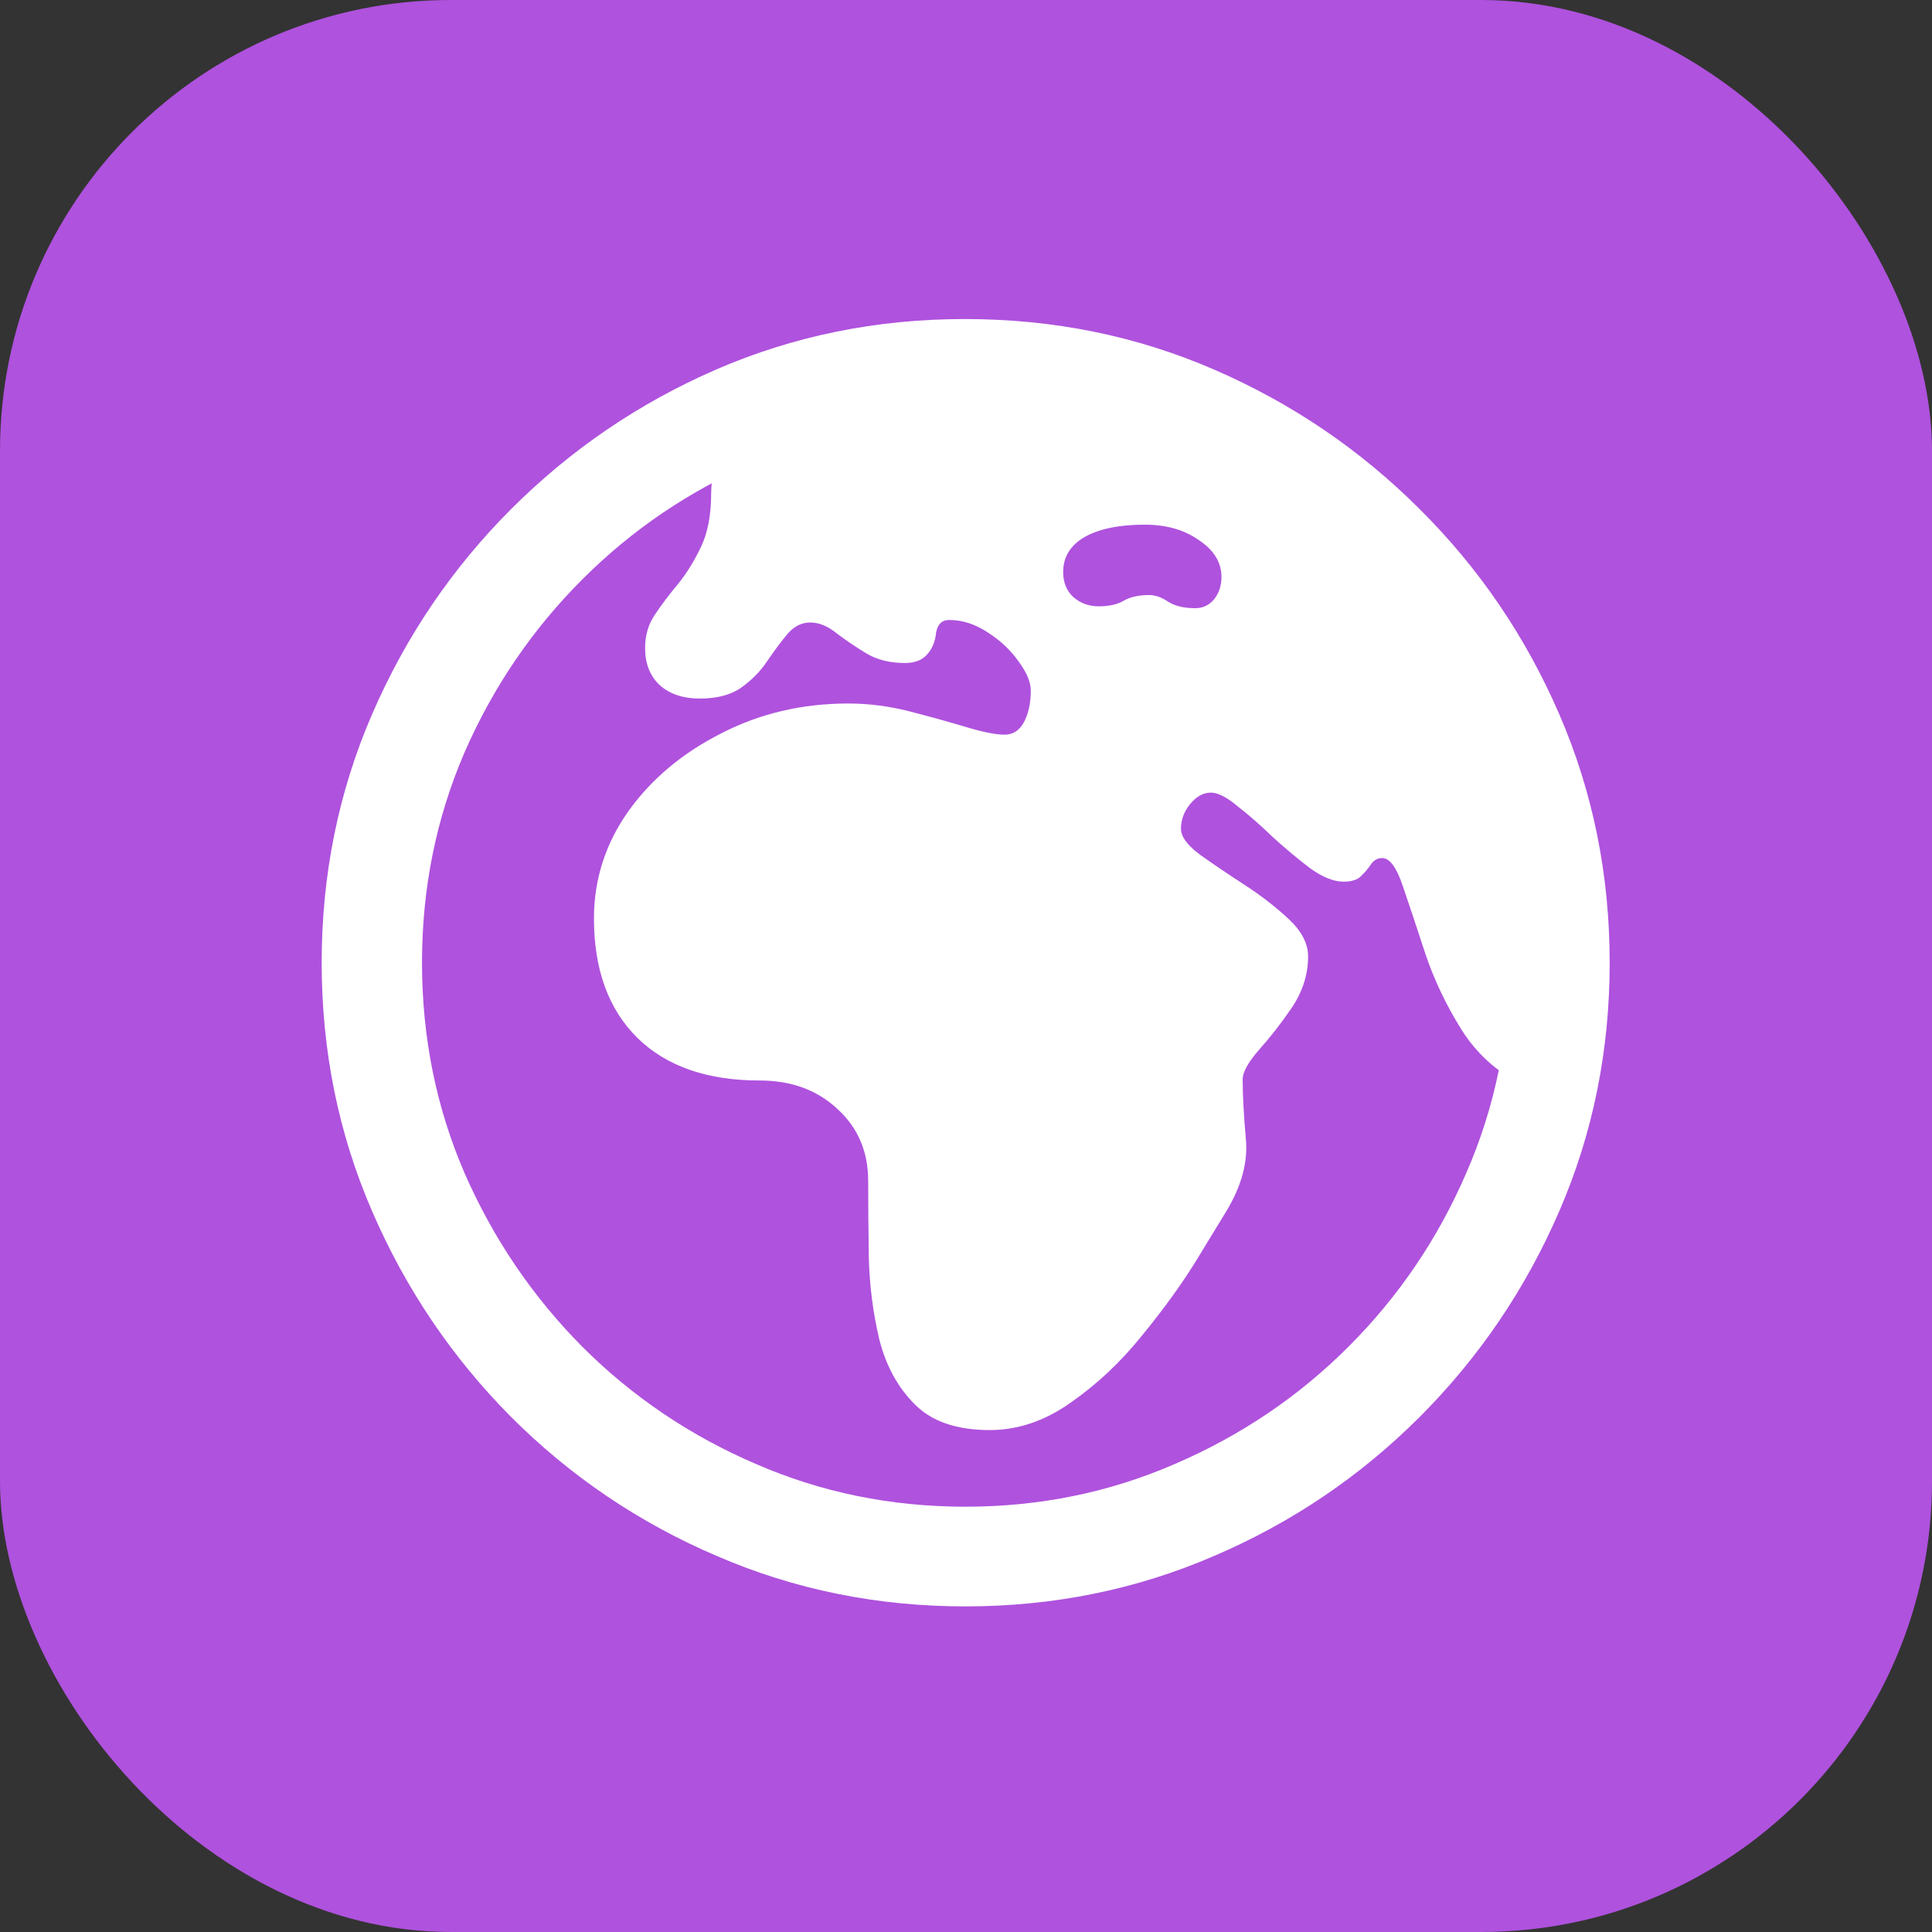 <svg width="30" height="30" viewBox="0 0 30 30" fill="none" xmlns="http://www.w3.org/2000/svg">
<rect x="0" y="0" width="30" height="30" fill="#333333" stroke="none"/>
<rect width="30" height="30" rx="7" fill="#AF52DE"/>
<path d="M15.368 22.206C14.858 22.206 14.471 22.074 14.207 21.809C13.942 21.545 13.758 21.209 13.655 20.803C13.558 20.397 13.503 19.974 13.491 19.536C13.484 19.09 13.481 18.691 13.481 18.336C13.481 17.884 13.323 17.513 13.007 17.223C12.691 16.926 12.287 16.778 11.797 16.778C10.985 16.778 10.352 16.559 9.901 16.12C9.449 15.675 9.223 15.056 9.223 14.262C9.223 13.656 9.401 13.101 9.756 12.598C10.117 12.095 10.597 11.692 11.197 11.389C11.797 11.079 12.455 10.924 13.171 10.924C13.494 10.924 13.816 10.966 14.139 11.05C14.461 11.134 14.752 11.214 15.01 11.292C15.268 11.369 15.464 11.408 15.6 11.408C15.729 11.408 15.829 11.343 15.9 11.214C15.971 11.079 16.006 10.914 16.006 10.721C16.006 10.592 15.942 10.44 15.813 10.266C15.69 10.092 15.532 9.944 15.339 9.821C15.145 9.692 14.945 9.627 14.739 9.627C14.681 9.627 14.636 9.644 14.603 9.676C14.571 9.708 14.548 9.756 14.536 9.821C14.523 9.963 14.474 10.079 14.39 10.169C14.313 10.253 14.2 10.295 14.052 10.295C13.813 10.295 13.61 10.243 13.442 10.14C13.274 10.037 13.123 9.934 12.987 9.831C12.852 9.721 12.716 9.666 12.581 9.666C12.445 9.666 12.326 9.727 12.223 9.85C12.126 9.966 12.023 10.105 11.913 10.266C11.81 10.421 11.678 10.556 11.517 10.672C11.355 10.789 11.139 10.847 10.868 10.847C10.604 10.847 10.394 10.776 10.239 10.634C10.091 10.492 10.017 10.302 10.017 10.063C10.017 9.863 10.069 9.689 10.172 9.54C10.275 9.386 10.394 9.228 10.53 9.066C10.665 8.899 10.784 8.705 10.888 8.486C10.991 8.266 11.043 7.992 11.043 7.663C11.043 7.309 11.175 6.967 11.439 6.638C11.71 6.309 12.133 6.041 12.707 5.835C13.287 5.622 14.045 5.515 14.981 5.515C16.284 5.515 17.506 5.764 18.648 6.26C19.79 6.757 20.793 7.441 21.657 8.312C22.528 9.182 23.208 10.189 23.699 11.33C24.189 12.466 24.434 13.672 24.434 14.949C24.434 15.362 24.36 15.726 24.211 16.043C24.063 16.352 23.876 16.62 23.65 16.846C23.25 16.652 22.931 16.365 22.692 15.985C22.454 15.604 22.267 15.21 22.131 14.804C21.996 14.391 21.88 14.043 21.783 13.759C21.686 13.469 21.579 13.324 21.463 13.324C21.392 13.324 21.334 13.356 21.289 13.42C21.251 13.479 21.199 13.54 21.134 13.604C21.076 13.662 20.986 13.691 20.863 13.691C20.715 13.691 20.544 13.624 20.351 13.488C20.164 13.346 19.97 13.185 19.77 13.004C19.577 12.817 19.393 12.656 19.219 12.521C19.051 12.379 18.912 12.308 18.803 12.308C18.686 12.308 18.58 12.366 18.483 12.482C18.387 12.598 18.338 12.727 18.338 12.869C18.338 12.992 18.438 13.127 18.638 13.275C18.838 13.417 19.067 13.572 19.325 13.74C19.583 13.907 19.812 14.085 20.012 14.272C20.212 14.459 20.312 14.652 20.312 14.852C20.312 15.13 20.228 15.394 20.06 15.646C19.893 15.891 19.722 16.11 19.548 16.304C19.38 16.497 19.296 16.649 19.296 16.759C19.296 16.997 19.312 17.3 19.344 17.668C19.383 18.036 19.28 18.42 19.035 18.82C18.938 18.981 18.777 19.245 18.551 19.613C18.325 19.974 18.048 20.355 17.719 20.755C17.396 21.155 17.032 21.497 16.625 21.78C16.226 22.064 15.806 22.206 15.368 22.206ZM17.845 9.24C17.941 9.24 18.041 9.276 18.145 9.347C18.248 9.411 18.387 9.444 18.561 9.444C18.677 9.444 18.773 9.398 18.851 9.308C18.928 9.211 18.967 9.095 18.967 8.96C18.967 8.734 18.851 8.544 18.619 8.389C18.393 8.228 18.112 8.147 17.777 8.147C17.377 8.147 17.064 8.212 16.838 8.341C16.619 8.47 16.509 8.65 16.509 8.882C16.509 9.044 16.561 9.173 16.664 9.269C16.774 9.366 16.906 9.415 17.061 9.415C17.222 9.415 17.351 9.386 17.448 9.328C17.551 9.269 17.683 9.24 17.845 9.24ZM14.99 24.944C13.623 24.944 12.336 24.683 11.13 24.161C9.923 23.645 8.859 22.925 7.937 22.003C7.021 21.081 6.301 20.016 5.779 18.81C5.256 17.604 4.995 16.317 4.995 14.949C4.995 13.582 5.256 12.295 5.779 11.088C6.301 9.882 7.021 8.821 7.937 7.905C8.859 6.983 9.92 6.26 11.12 5.738C12.326 5.215 13.613 4.954 14.981 4.954C16.355 4.954 17.645 5.215 18.851 5.738C20.057 6.26 21.122 6.983 22.044 7.905C22.966 8.821 23.689 9.882 24.211 11.088C24.734 12.295 24.995 13.582 24.995 14.949C24.995 16.317 24.734 17.604 24.211 18.81C23.689 20.016 22.966 21.081 22.044 22.003C21.122 22.925 20.057 23.645 18.851 24.161C17.645 24.683 16.358 24.944 14.99 24.944ZM14.99 23.396C16.145 23.396 17.232 23.174 18.251 22.729C19.27 22.29 20.167 21.684 20.941 20.91C21.721 20.129 22.331 19.229 22.77 18.21C23.215 17.191 23.437 16.104 23.437 14.949C23.437 13.794 23.215 12.708 22.77 11.688C22.331 10.669 21.721 9.773 20.941 8.999C20.16 8.224 19.261 7.618 18.241 7.179C17.222 6.734 16.135 6.512 14.981 6.512C13.832 6.512 12.749 6.734 11.729 7.179C10.71 7.618 9.814 8.224 9.04 8.999C8.266 9.773 7.656 10.669 7.211 11.688C6.772 12.708 6.553 13.794 6.553 14.949C6.553 16.104 6.772 17.191 7.211 18.21C7.656 19.229 8.266 20.129 9.04 20.91C9.814 21.684 10.71 22.29 11.729 22.729C12.749 23.174 13.836 23.396 14.99 23.396Z" fill="white"/>
</svg>
